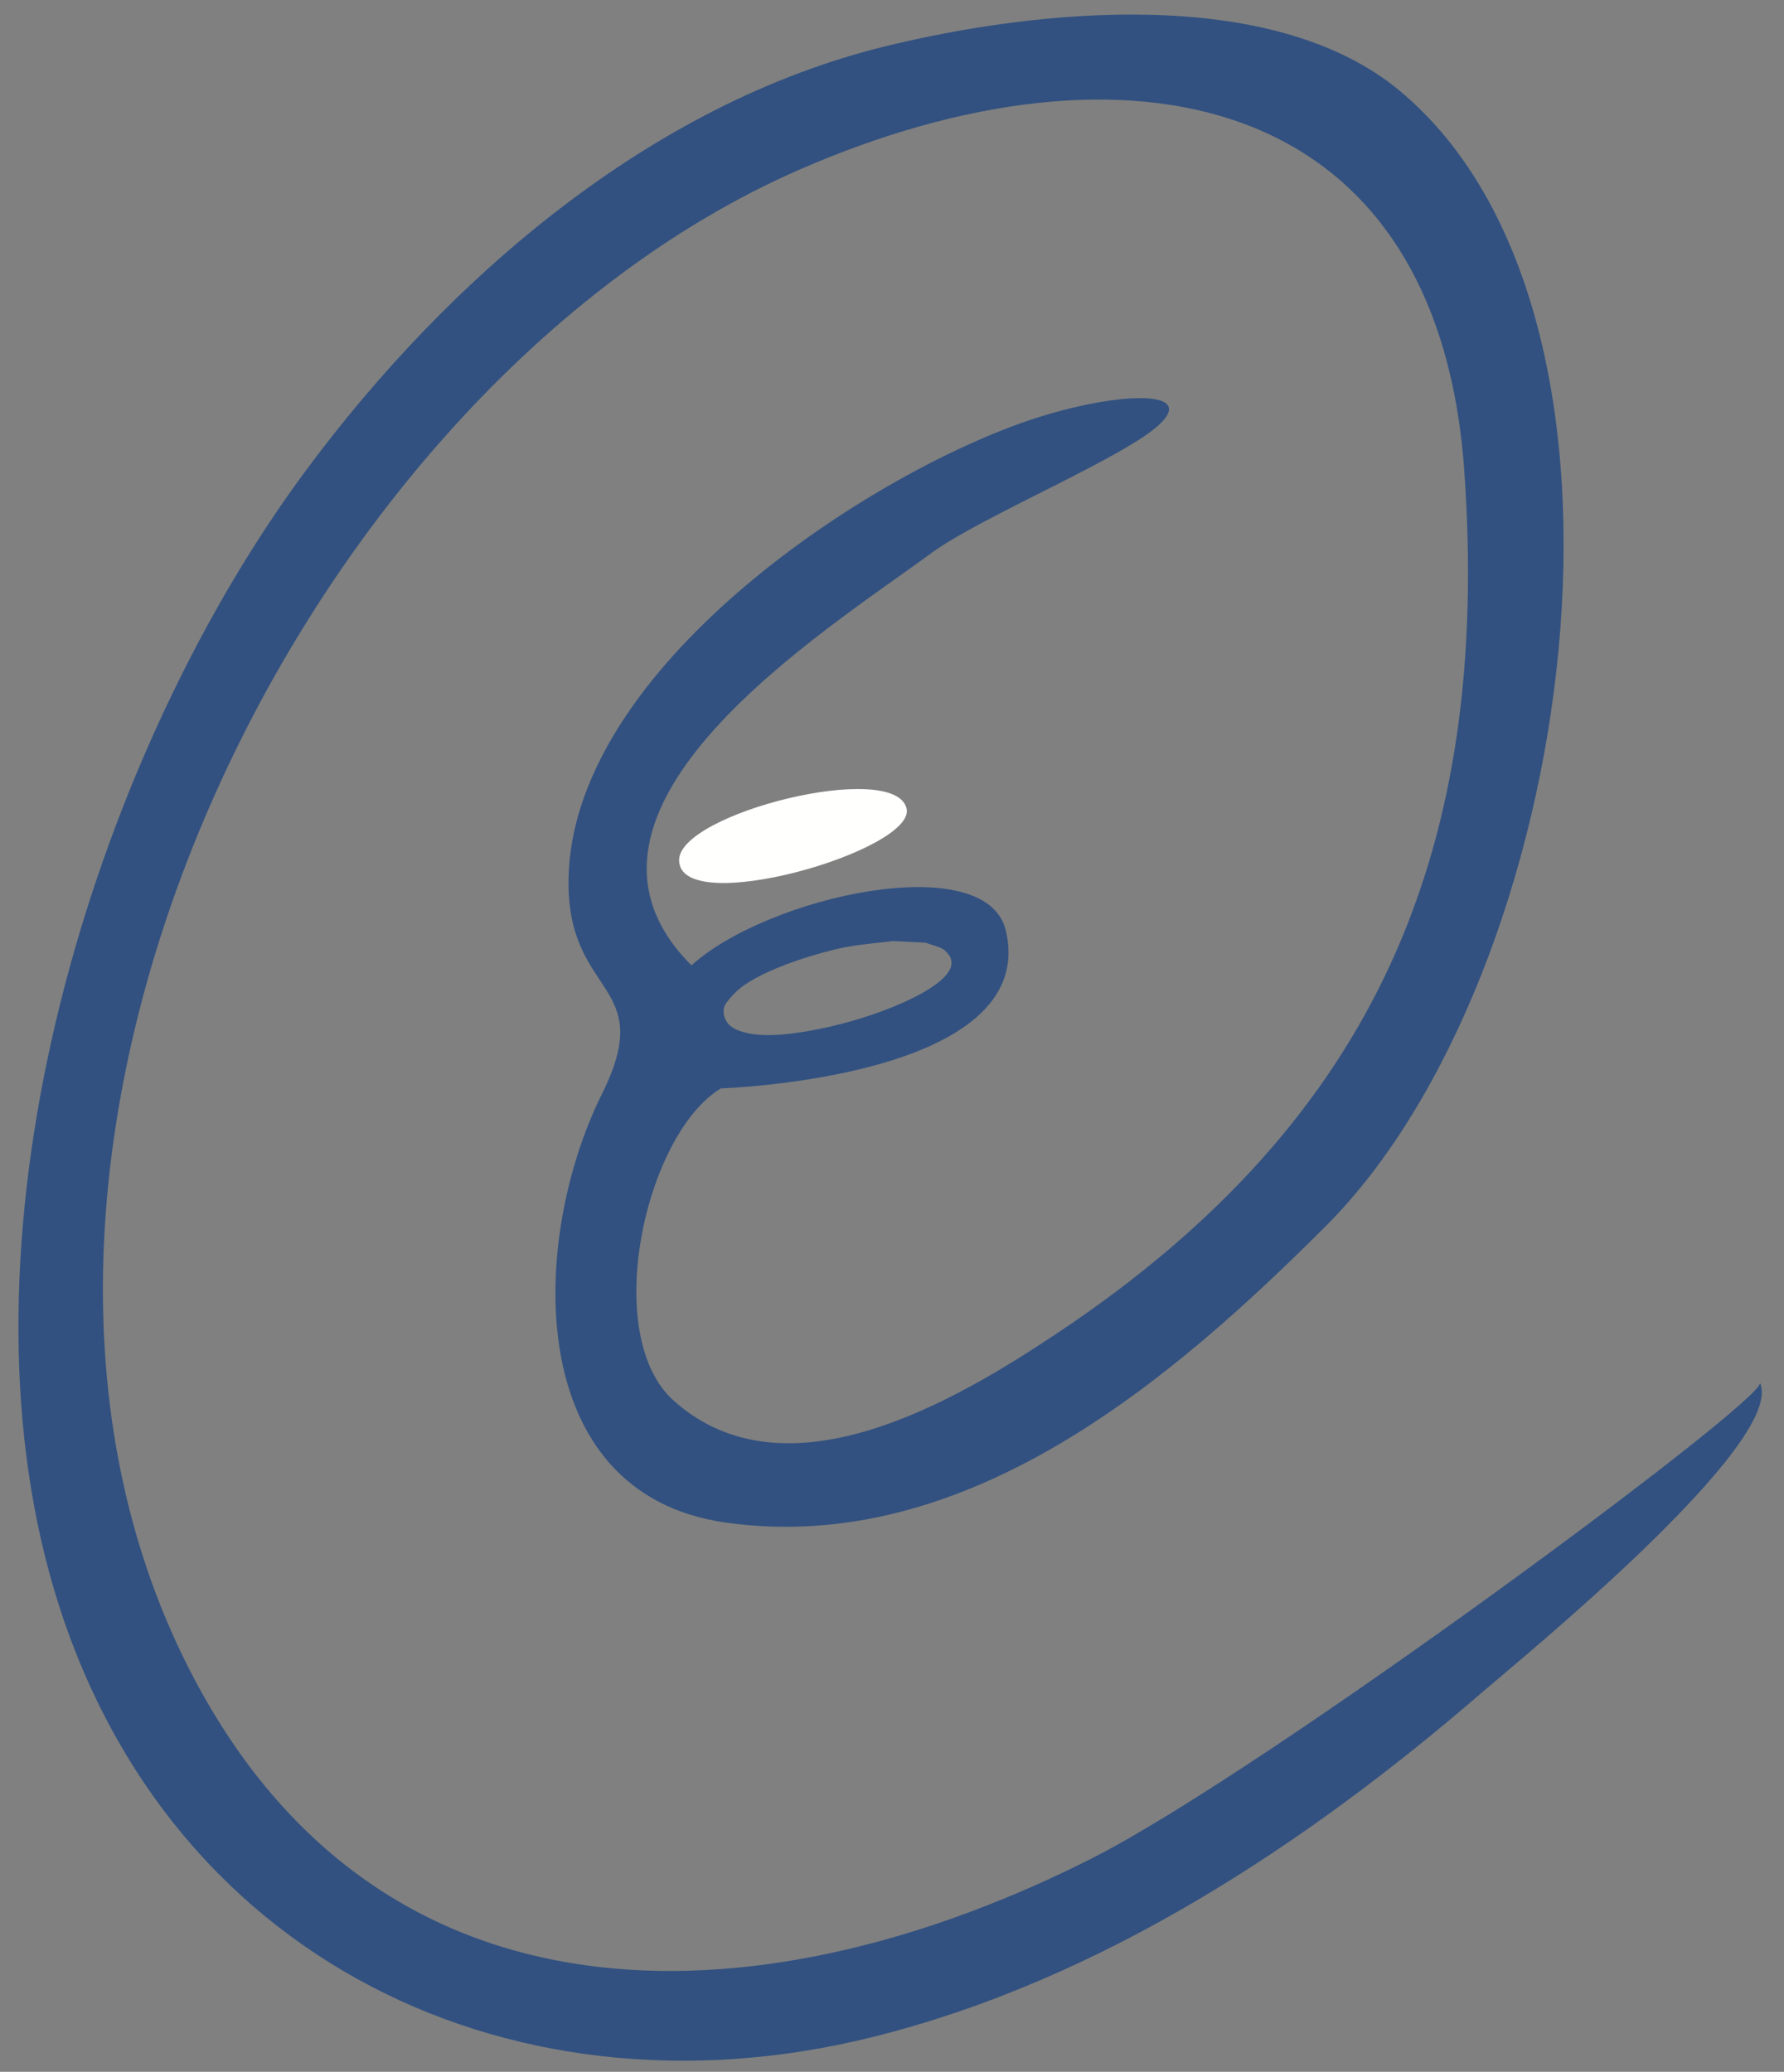 <?xml version="1.0" encoding="UTF-8"?>
<!DOCTYPE svg PUBLIC "-//W3C//DTD SVG 1.1//EN" "http://www.w3.org/Graphics/SVG/1.1/DTD/svg11.dtd">
<svg version="1.1" xmlns="http://www.w3.org/2000/svg" xmlns:xlink="http://www.w3.org/1999/xlink" x="0px" y="0px" width="56.35" height="65.45" viewBox="0, 0, 161, 187">
  <rect x="0" y="0" width="161" height="187" fill="#808080" stroke="none"/>
  <g id="Layer 1">
    <path d="M61.286,77.633 C61.286,73.415 80.657,68.562 81.81,72.944 C82.806,76.728 61.286,82.966 61.286,77.633" fill="#FFFFFE"/>
    <path d="M126.331,8.205 C150.808,28.606 142.293,88.021 119.643,110.672 C105.788,124.526 87.231,140.461 65.535,137.433 C47.132,134.865 47.75,111.956 54.322,98.746 C59.403,88.536 51.12,90.119 51.309,79.316 C51.628,61.056 76.302,44.034 91.688,38.354 C99.432,35.495 108.113,34.839 104.759,38.194 C101.765,41.188 88.589,46.582 84.021,49.944 C74.615,56.865 48.383,73.114 62.403,87.134 C69.297,80.885 88.988,76.56 90.766,83.977 C93.967,97.334 65.052,98.237 65.052,98.237 C58.182,102.433 54.215,120.513 60.785,126.411 C70.982,135.564 86.413,126.342 95.529,120.254 C124.671,100.792 134.476,76.073 132.154,42.587 C129.758,8.007 101.524,2.483 72.127,15.321 C26.493,35.25 -7.567,106.223 18.129,152.636 C35.69,184.355 69.739,182.312 98.529,167.739 C114.168,159.823 159.486,126.251 158.827,124.805 C161.274,130.174 137.033,149.916 133.875,152.648 C117.953,166.426 99.332,178.759 78.671,183.881 C45.49,192.107 12.938,176.124 4.051,140.425 C-3.839,108.727 8.795,67.826 27.646,42.411 C40.436,25.169 58.65,9.374 79.929,4.171 C93.368,0.884 114.75,-1.448 126.331,8.205 z M80.568,84.941 C77.236,85.343 76.581,85.284 73.29,86.259 C71.405,86.818 68.772,87.785 67.11,88.959 C66.502,89.388 65.981,89.944 65.533,90.538 C65.077,91.14 65.348,92.082 65.846,92.54 C66.094,92.768 66.408,92.922 66.723,93.04 C68.799,93.811 72,93.26 73.985,92.863 C76.393,92.382 79.273,91.502 81.52,90.483 C82.269,90.143 86.276,88.37 85.839,86.645 C85.805,86.51 85.764,86.37 85.679,86.261 C85.501,86.032 85.319,85.785 85.065,85.648 C84.583,85.386 84.033,85.275 83.517,85.089 z" fill="#325180"/>
  </g>
  <defs/>
</svg>
